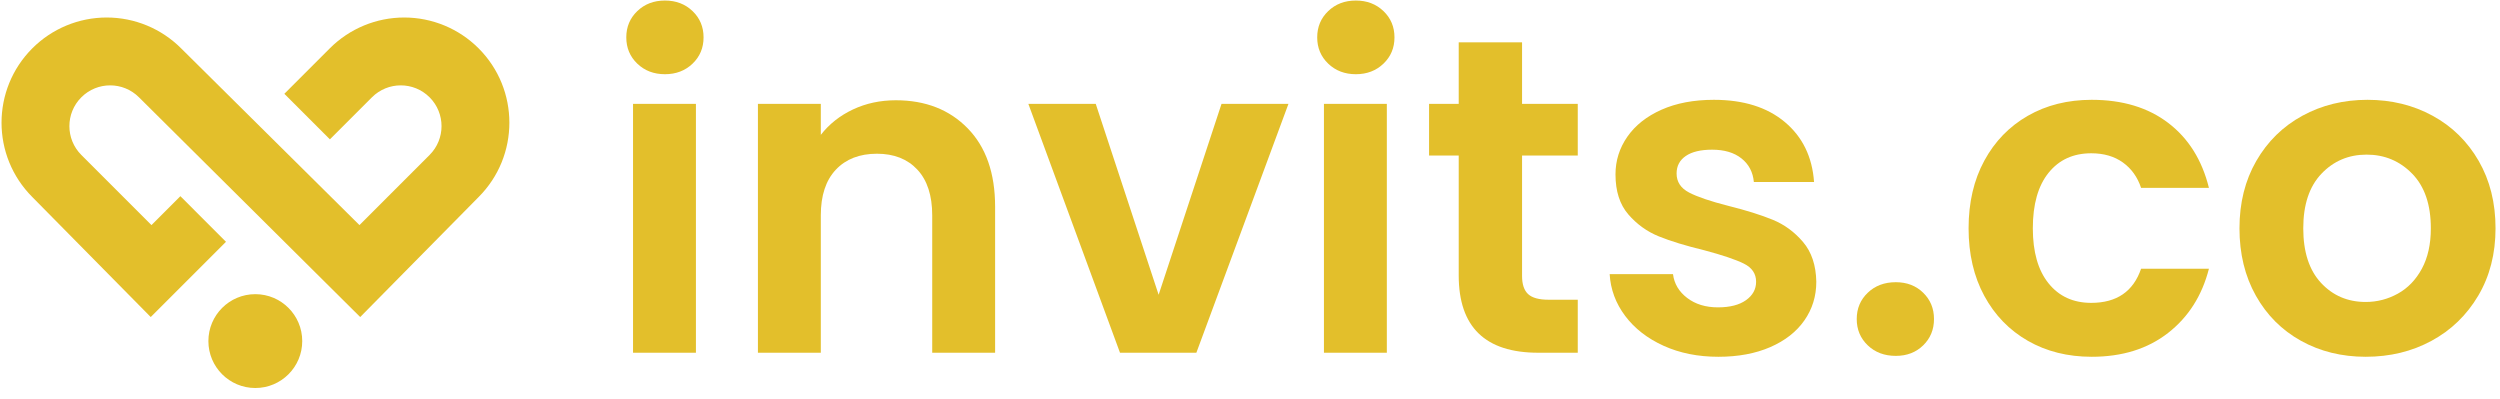 <?xml version="1.0" encoding="UTF-8" standalone="no"?>
<svg
   xmlns:dc="http://purl.org/dc/elements/1.1/"
   xmlns:cc="http://creativecommons.org/ns#"
   xmlns:rdf="http://www.w3.org/1999/02/22-rdf-syntax-ns#"
   xmlns:svg="http://www.w3.org/2000/svg"
   xmlns="http://www.w3.org/2000/svg"
   xmlns:sodipodi="http://sodipodi.sourceforge.net/DTD/sodipodi-0.dtd"
   xmlns:inkscape="http://www.inkscape.org/namespaces/inkscape"
   width="100%"
   height="100%"
   viewBox="0 0 238 38"
   version="1.1"
   xml:space="preserve"
   style="fill-rule:evenodd;clip-rule:evenodd;stroke-linejoin:round;stroke-miterlimit:2;"
   id="svg70"
   sodipodi:docname="logo-with-text-light.svg"
   inkscape:version="1.0.2-2 (e86c870879, 2021-01-15)"><defs
   id="defs74" /><sodipodi:namedview
   pagecolor="#ffffff"
   bordercolor="#666666"
   borderopacity="1"
   objecttolerance="10"
   gridtolerance="10"
   guidetolerance="10"
   inkscape:pageopacity="0"
   inkscape:pageshadow="2"
   inkscape:window-width="1920"
   inkscape:window-height="991"
   id="namedview72"
   showgrid="false"
   inkscape:zoom="3.7802789"
   inkscape:cx="96.932849"
   inkscape:cy="24.526168"
   inkscape:window-x="-9"
   inkscape:window-y="-9"
   inkscape:window-maximized="1"
   inkscape:current-layer="g68"
   inkscape:document-rotation="0" />
    <g
   transform="matrix(1,0,0,1,-3066.91,-1409.76)"
   id="g68">
        <g
   transform="matrix(1,0,0,1,2050,1363.33)"
   id="g6"
   style="fill:#e3bf2b;fill-opacity:1">
            <g
   transform="matrix(0.289,0,0,0.289,1004.73,-186.295)"
   id="g4"
   style="fill:#e3bf2b;fill-opacity:1">
                <path
   d="M261.181,829.723C257.531,829.723 254.497,828.564 252.08,826.245C249.663,823.927 248.454,821.041 248.454,817.588C248.454,814.136 249.663,811.25 252.08,808.932C254.497,806.613 257.531,805.454 261.181,805.454C264.831,805.454 267.865,806.613 270.282,808.932C272.699,811.25 273.907,814.136 273.907,817.588C273.907,821.041 272.699,823.927 270.282,826.245C267.865,828.564 264.831,829.723 261.181,829.723ZM271.391,839.49L271.391,921.471L250.674,921.471L250.674,839.49L271.391,839.49Z"
   style="fill:#e3bf2b;fill-rule:nonzero;fill-opacity:1"
   id="path2" />
            </g>
        </g>
        <g
   transform="matrix(1,0,0,1,2050,1363.33)"
   id="g12"
   style="fill:#e3bf2b;fill-opacity:1">
            <g
   transform="matrix(0.289,0,0,0.289,1004.73,-186.295)"
   id="g10"
   style="fill:#e3bf2b;fill-opacity:1">
                <path
   d="M337.243,838.306C347.01,838.306 354.902,841.389 360.92,847.555C366.938,853.72 369.947,862.328 369.947,873.377L369.947,921.471L349.229,921.471L349.229,876.189C349.229,869.678 347.602,864.671 344.346,861.169C341.091,857.667 336.651,855.915 331.028,855.915C325.306,855.915 320.792,857.667 317.488,861.169C314.183,864.671 312.53,869.678 312.53,876.189L312.53,921.471L291.813,921.471L291.813,839.49L312.53,839.49L312.53,849.7C315.292,846.149 318.819,843.362 323.111,841.339C327.402,839.317 332.113,838.306 337.243,838.306Z"
   style="fill:#e3bf2b;fill-rule:nonzero;fill-opacity:1"
   id="path8" />
            </g>
        </g>
        <g
   transform="matrix(1,0,0,1,2050,1363.33)"
   id="g18"
   style="fill:#e3bf2b;fill-opacity:1">
            <g
   transform="matrix(0.289,0,0,0.289,1004.73,-186.295)"
   id="g16"
   style="fill:#e3bf2b;fill-opacity:1">
                <path
   d="M423.812,902.381L444.529,839.49L466.578,839.49L436.242,921.471L411.085,921.471L380.897,839.49L403.095,839.49L423.812,902.381Z"
   style="fill:#e3bf2b;fill-rule:nonzero;fill-opacity:1"
   id="path14" />
            </g>
        </g>
        <g
   transform="matrix(1,0,0,1,2050,1363.33)"
   id="g24"
   style="fill:#e3bf2b;fill-opacity:1">
            <g
   transform="matrix(0.289,0,0,0.289,1004.73,-186.295)"
   id="g22"
   style="fill:#e3bf2b;fill-opacity:1">
                <path
   d="M488.775,829.723C485.125,829.723 482.092,828.564 479.675,826.245C477.258,823.927 476.049,821.041 476.049,817.588C476.049,814.136 477.258,811.25 479.675,808.932C482.092,806.613 485.125,805.454 488.775,805.454C492.426,805.454 495.459,806.613 497.876,808.932C500.293,811.25 501.502,814.136 501.502,817.588C501.502,821.041 500.293,823.927 497.876,826.245C495.459,828.564 492.426,829.723 488.775,829.723ZM498.986,839.49L498.986,921.471L478.269,921.471L478.269,839.49L498.986,839.49Z"
   style="fill:#e3bf2b;fill-rule:nonzero;fill-opacity:1"
   id="path20" />
            </g>
        </g>
        <g
   transform="matrix(1,0,0,1,2050,1363.33)"
   id="g30"
   style="fill:#e3bf2b;fill-opacity:1">
            <g
   transform="matrix(0.289,0,0,0.289,1004.73,-186.295)"
   id="g28"
   style="fill:#e3bf2b;fill-opacity:1">
                <path
   d="M543.528,856.507L543.528,896.166C543.528,898.929 544.194,900.926 545.526,902.16C546.858,903.393 549.102,904.009 552.259,904.009L561.878,904.009L561.878,921.471L548.856,921.471C531.394,921.471 522.663,912.987 522.663,896.018L522.663,856.507L512.896,856.507L512.896,839.49L522.663,839.49L522.663,819.216L543.528,819.216L543.528,839.49L561.878,839.49L561.878,856.507L543.528,856.507Z"
   style="fill:#e3bf2b;fill-rule:nonzero;fill-opacity:1"
   id="path26" />
            </g>
        </g>
        <g
   transform="matrix(1,0,0,1,2050,1363.33)"
   id="g36"
   style="fill:#e3bf2b;fill-opacity:1">
            <g
   transform="matrix(0.289,0,0,0.289,1004.73,-186.295)"
   id="g34"
   style="fill:#e3bf2b;fill-opacity:1">
                <path
   d="M608.196,922.803C601.488,922.803 595.47,921.594 590.142,919.177C584.815,916.76 580.598,913.48 577.49,909.337C574.382,905.193 572.681,900.606 572.385,895.574L593.25,895.574C593.645,898.731 595.198,901.346 597.911,903.417C600.624,905.489 604.003,906.525 608.048,906.525C611.994,906.525 615.077,905.736 617.297,904.157C619.517,902.579 620.626,900.556 620.626,898.09C620.626,895.426 619.27,893.429 616.557,892.097C613.844,890.765 609.528,889.31 603.609,887.731C597.492,886.252 592.485,884.722 588.589,883.144C584.692,881.566 581.338,879.148 578.526,875.893C575.714,872.637 574.308,868.247 574.308,862.723C574.308,858.185 575.616,854.041 578.23,850.292C580.844,846.543 584.593,843.584 589.476,841.413C594.36,839.243 600.106,838.158 606.716,838.158C616.483,838.158 624.277,840.599 630.097,845.483C635.918,850.366 639.124,856.951 639.716,865.238L619.887,865.238C619.591,861.983 618.234,859.393 615.817,857.469C613.4,855.546 610.169,854.584 606.124,854.584C602.375,854.584 599.49,855.274 597.467,856.655C595.445,858.037 594.434,859.96 594.434,862.427C594.434,865.189 595.815,867.285 598.577,868.716C601.34,870.146 605.631,871.601 611.452,873.081C617.371,874.561 622.254,876.09 626.102,877.669C629.949,879.247 633.279,881.689 636.09,884.994C638.902,888.299 640.357,892.664 640.456,898.09C640.456,902.825 639.149,907.068 636.534,910.816C633.92,914.565 630.171,917.5 625.288,919.621C620.404,921.742 614.707,922.803 608.196,922.803Z"
   style="fill:#e3bf2b;fill-rule:nonzero;fill-opacity:1"
   id="path32" />
            </g>
        </g>
        <g
   transform="matrix(1,0,0,1,2050,1363.33)"
   id="g42"
   style="fill:#e3bf2b;fill-opacity:1">
            <g
   transform="matrix(0.289,0,0,0.289,1004.73,-186.295)"
   id="g40"
   style="fill:#e3bf2b;fill-opacity:1">
                <path
   d="M666.649,922.507C662.9,922.507 659.817,921.348 657.4,919.029C654.983,916.711 653.774,913.825 653.774,910.372C653.774,906.92 654.983,904.034 657.4,901.716C659.817,899.397 662.9,898.238 666.649,898.238C670.299,898.238 673.308,899.397 675.675,901.716C678.043,904.034 679.227,906.92 679.227,910.372C679.227,913.825 678.043,916.711 675.675,919.029C673.308,921.348 670.299,922.507 666.649,922.507Z"
   style="fill:#e3bf2b;fill-rule:nonzero;fill-opacity:1"
   id="path38" />
            </g>
        </g>
        <g
   transform="matrix(1,0,0,1,2050,1363.33)"
   id="g48"
   style="fill:#e3bf2b;fill-opacity:1">
            <g
   transform="matrix(0.289,0,0,0.289,1004.73,-186.295)"
   id="g46"
   style="fill:#e3bf2b;fill-opacity:1">
                <path
   d="M690.621,880.48C690.621,871.996 692.348,864.572 695.801,858.209C699.254,851.846 704.038,846.913 710.155,843.411C716.271,839.909 723.276,838.158 731.168,838.158C741.33,838.158 749.74,840.698 756.399,845.779C763.058,850.859 767.522,857.987 769.791,867.162L747.446,867.162C746.262,863.61 744.265,860.824 741.453,858.801C738.641,856.779 735.164,855.768 731.02,855.768C725.101,855.768 720.415,857.913 716.962,862.205C713.509,866.496 711.783,872.588 711.783,880.48C711.783,888.274 713.509,894.317 716.962,898.608C720.415,902.899 725.101,905.045 731.02,905.045C739.406,905.045 744.881,901.296 747.446,893.799L769.791,893.799C767.522,902.677 763.033,909.731 756.325,914.96C749.616,920.189 741.231,922.803 731.168,922.803C723.276,922.803 716.271,921.052 710.155,917.55C704.038,914.047 699.254,909.115 695.801,902.751C692.348,896.388 690.621,888.965 690.621,880.48Z"
   style="fill:#e3bf2b;fill-rule:nonzero;fill-opacity:1"
   id="path44" />
            </g>
        </g>
        <g
   transform="matrix(1,0,0,1,2050,1363.33)"
   id="g54"
   style="fill:#e3bf2b;fill-opacity:1">
            <g
   transform="matrix(0.289,0,0,0.289,1004.73,-186.295)"
   id="g52"
   style="fill:#e3bf2b;fill-opacity:1">
                <path
   d="M821.437,922.803C813.544,922.803 806.441,921.052 800.127,917.55C793.813,914.047 788.856,909.09 785.255,902.677C781.654,896.265 779.854,888.866 779.854,880.48C779.854,872.095 781.704,864.696 785.403,858.283C789.103,851.871 794.159,846.913 800.571,843.411C806.984,839.909 814.136,838.158 822.028,838.158C829.921,838.158 837.073,839.909 843.486,843.411C849.898,846.913 854.954,851.871 858.654,858.283C862.353,864.696 864.203,872.095 864.203,880.48C864.203,888.866 862.304,896.265 858.506,902.677C854.708,909.09 849.578,914.047 843.116,917.55C836.654,921.052 829.428,922.803 821.437,922.803ZM821.437,904.749C825.185,904.749 828.712,903.837 832.017,902.012C835.322,900.186 837.961,897.449 839.934,893.799C841.907,890.148 842.894,885.709 842.894,880.48C842.894,872.687 840.847,866.693 836.753,862.501C832.658,858.308 827.652,856.211 821.733,856.211C815.813,856.211 810.856,858.308 806.86,862.501C802.865,866.693 800.867,872.687 800.867,880.48C800.867,888.274 802.816,894.267 806.712,898.46C810.609,902.653 815.517,904.749 821.437,904.749Z"
   style="fill:#e3bf2b;fill-rule:nonzero;fill-opacity:1"
   id="path50" />
            </g>
        </g>
        <g
   transform="matrix(1,0,0,1,2050,1363.33)"
   id="g60"
   style="fill:#e3bf2b;fill-opacity:1">
            <g
   transform="matrix(0.168,0,0,0.168,902.502,20.853)"
   id="g58"
   style="fill:#e3bf2b;fill-opacity:1">
                <circle
   cx="825.677"
   cy="345.527"
   r="26.589"
   style="fill:#e3bf2b;fill-opacity:1"
   id="circle56" />
            </g>
        </g>
        <g
   transform="matrix(1,0,0,1,2050,1363.33)"
   id="g66"
   style="fill:#e3bf2b;fill-opacity:1">
            <g
   transform="matrix(0.381,0,0,0.381,681.185,-88.848)"
   id="g64"
   style="fill:#e3bf2b;fill-opacity:1">
                <path
   d="M970.985,411.304L988.51,393.779C992.487,389.802 992.487,383.353 988.51,379.375C988.51,379.375 988.51,379.375 988.509,379.375C984.532,375.397 978.083,375.397 974.105,379.375L963.6,389.88L952.218,378.499L963.584,367.133C968.512,362.204 975.197,359.435 982.168,359.435C989.138,359.435 995.823,362.204 1000.75,367.133C1000.75,367.133 1000.75,367.133 1000.75,367.133C1011.01,377.397 1011.01,394.037 1000.75,404.301L971.171,434.279L915.895,379.375C911.917,375.397 905.468,375.397 901.491,379.375C901.49,379.375 901.49,379.375 901.49,379.375C897.513,383.353 897.513,389.802 901.49,393.779L919.015,411.304L926.239,404.08L937.633,415.475L918.829,434.279L889.249,404.301C878.985,394.037 878.985,377.397 889.249,367.133C889.249,367.133 889.249,367.133 889.249,367.133C894.177,362.204 900.862,359.435 907.832,359.435C914.803,359.435 921.488,362.204 926.416,367.133L970.985,411.304Z"
   style="fill:#e3bf2b;fill-opacity:1"
   id="path62" />
            </g>
        </g>
    </g>
</svg>
